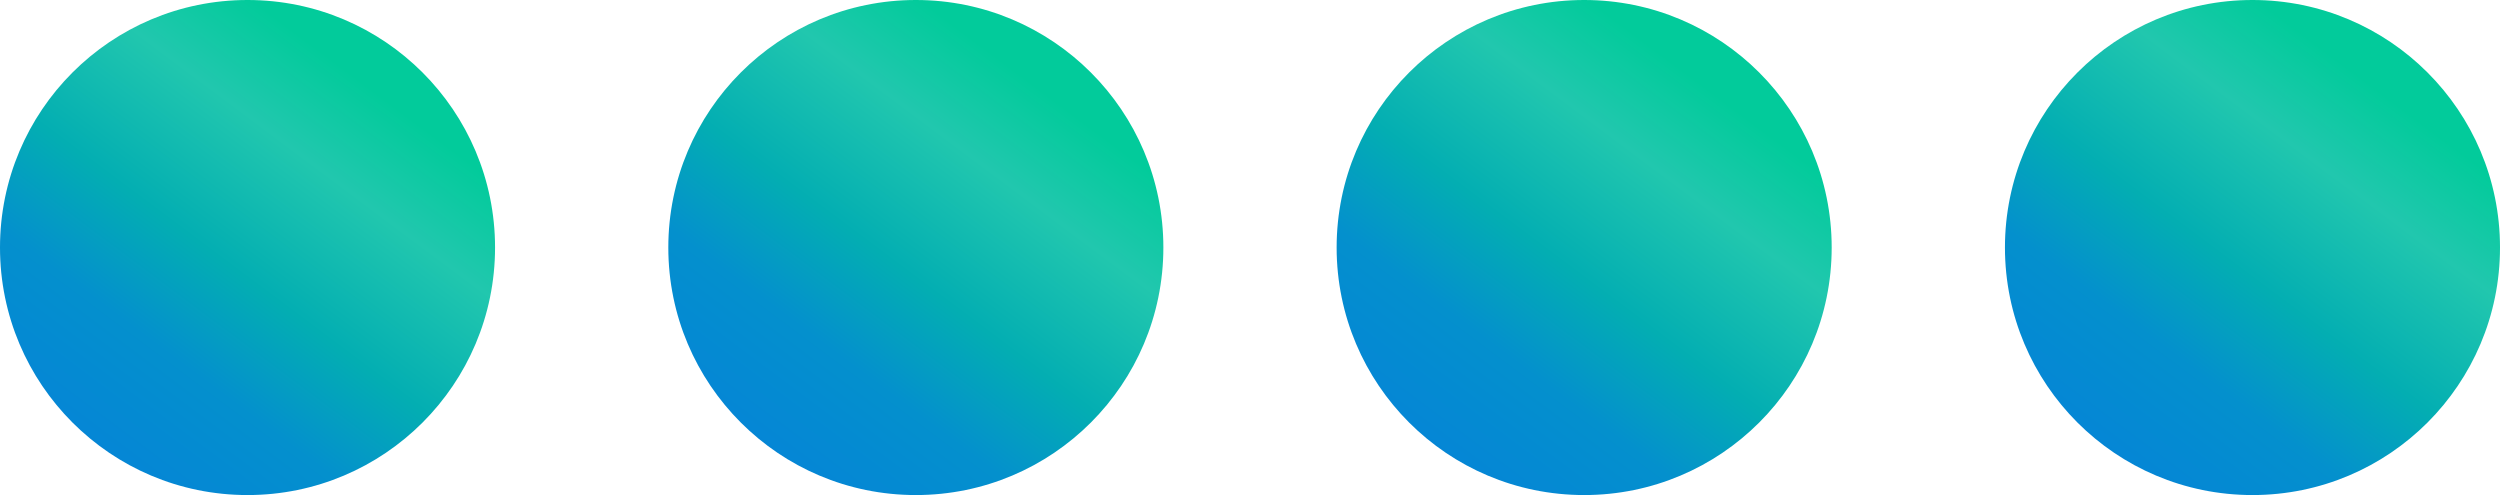 <svg xmlns="http://www.w3.org/2000/svg" xmlns:xlink="http://www.w3.org/1999/xlink" width="202" height="40" viewBox="0 0 202 40">
  <defs>
    <linearGradient id="linear-gradient" x1="0.795" y1="0.215" x2="0.208" y2="1" gradientUnits="objectBoundingBox">
      <stop offset="0" stop-color="#02cb9b"/>
      <stop offset="0.194" stop-color="#21c7ae"/>
      <stop offset="0.465" stop-color="#03aeb2"/>
      <stop offset="0.686" stop-color="#0490cd"/>
      <stop offset="1" stop-color="#0583d8"/>
    </linearGradient>
  </defs>
  <g id="Group_2374" data-name="Group 2374" transform="translate(-93 -4920)">
    <circle id="Ellipse_3" data-name="Ellipse 3" cx="20" cy="20" r="20" transform="translate(93 4920)" fill="url(#linear-gradient)"/>
    <circle id="Ellipse_7" data-name="Ellipse 7" cx="20" cy="20" r="20" transform="translate(147 4920)" fill="url(#linear-gradient)"/>
    <circle id="Ellipse_8" data-name="Ellipse 8" cx="20" cy="20" r="20" transform="translate(201 4920)" fill="url(#linear-gradient)"/>
    <circle id="Ellipse_9" data-name="Ellipse 9" cx="20" cy="20" r="20" transform="translate(255 4920)" fill="url(#linear-gradient)"/>
  </g>
</svg>
